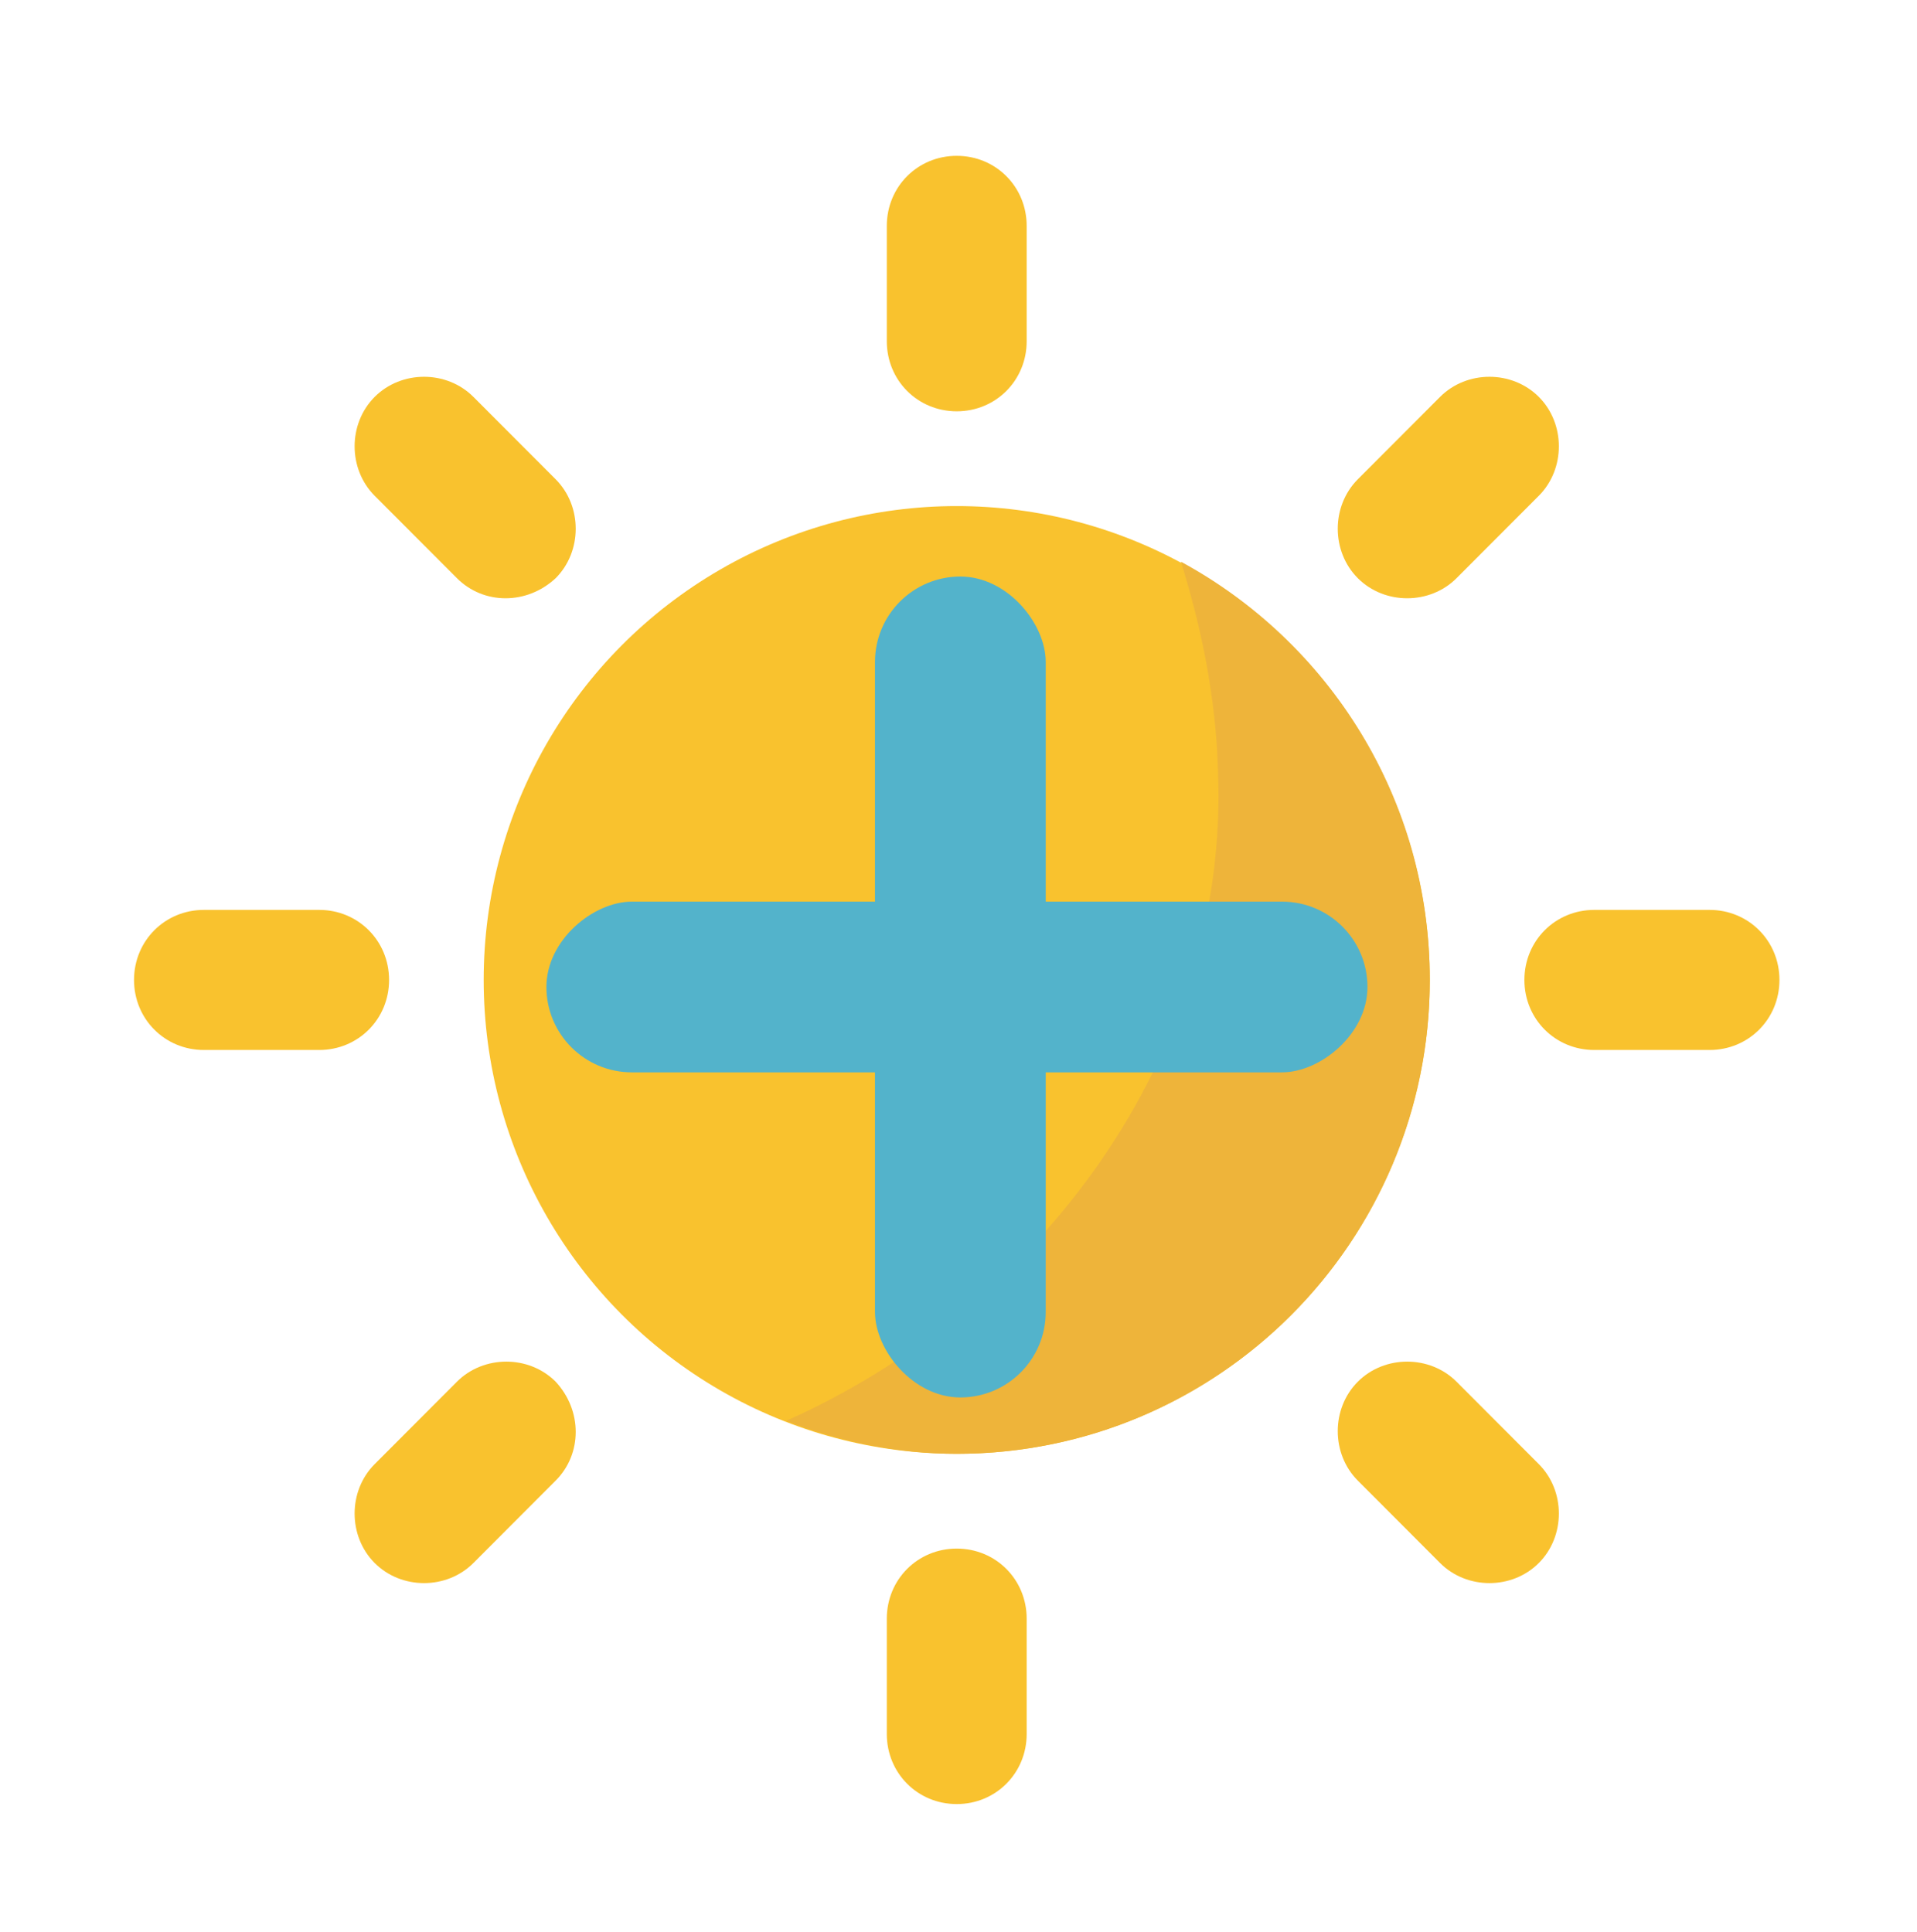 <?xml version="1.0" encoding="UTF-8"?>
<svg width="615px" height="620px" viewBox="0 0 615 620" version="1.1" xmlns="http://www.w3.org/2000/svg" xmlns:xlink="http://www.w3.org/1999/xlink">
    <!-- Generator: Sketch 49.3 (51167) - http://www.bohemiancoding.com/sketch -->
    <title>Positiv Copy</title>
    <desc>Created with Sketch.</desc>
    <defs></defs>
    <g id="Positiv-Copy" stroke="none" stroke-width="1" fill="none" fill-rule="evenodd">
        <g id="Group-2" transform="translate(43, 50)">
            <g id="contrast" fill-rule="nonzero">
                <ellipse id="Oval" fill="#F9C22E" cx="263.935" cy="264.435" rx="151.763" ry="152.05"></ellipse>
                <g id="Group">
                    <path d="M335.858,130.235 C342.457,151.389 347.076,173.866 347.735,197.005 C351.694,288.897 289.669,370.21 209.169,405.91 C226.325,412.521 244.8,416.488 263.935,416.488 C347.735,416.488 415.698,348.396 415.698,264.437 C415.698,206.26 383.366,156.017 335.858,130.235 Z" id="Shape" fill="#EEB43A"></path>
                    <path d="M263.935,0 C251.398,0 241.501,9.916 241.501,22.477 L241.501,59.498 C241.501,72.059 251.398,81.975 263.935,81.975 C276.473,81.975 286.37,72.059 286.37,59.498 L286.37,22.477 C286.37,9.916 276.473,0 263.935,0 Z" id="Shape" fill="#F9C22E"></path>
                    <path d="M263.935,446.896 C251.398,446.896 241.501,456.812 241.501,469.373 L241.501,506.395 C241.501,518.956 251.398,528.872 263.935,528.872 C276.473,528.872 286.37,518.956 286.37,506.395 L286.37,469.373 C286.37,456.812 276.473,446.896 263.935,446.896 Z" id="Shape" fill="#F9C22E"></path>
                    <path d="M527.871,264.435 C527.871,251.874 517.973,241.958 505.436,241.958 L468.485,241.958 C455.948,241.958 446.05,251.874 446.05,264.435 C446.05,276.996 455.948,286.912 468.485,286.912 L505.436,286.912 C517.973,286.912 527.871,276.996 527.871,264.435 Z" id="Shape" fill="#F9C22E"></path>
                    <path d="M81.82,264.435 C81.82,251.874 71.923,241.958 59.386,241.958 L22.435,241.958 C9.897,241.958 0,251.874 0,264.435 C0,276.996 9.897,286.912 22.435,286.912 L59.386,286.912 C71.922,286.912 81.82,276.996 81.82,264.435 Z" id="Shape" fill="#F9C22E"></path>
                    <path d="M450.67,77.347 C442.092,68.752 427.576,68.752 418.998,77.347 L392.604,103.79 C384.026,112.385 384.026,126.928 392.604,135.523 C401.183,144.117 415.698,144.117 424.276,135.523 L450.67,109.079 C459.248,100.486 459.248,85.942 450.67,77.347 Z" id="Shape" fill="#F9C22E"></path>
                    <path d="M135.267,393.348 C126.688,384.753 112.173,384.753 103.594,393.348 L77.201,419.791 C68.622,428.386 68.622,442.929 77.201,451.523 C85.779,460.118 100.295,460.118 108.873,451.523 L135.267,425.08 C143.845,416.485 143.845,402.603 135.267,393.348 Z" id="Shape" fill="#F9C22E"></path>
                    <path d="M450.67,451.523 C459.248,442.929 459.248,428.386 450.67,419.791 L424.276,393.348 C415.698,384.753 401.183,384.753 392.604,393.348 C384.026,401.942 384.026,416.485 392.604,425.08 L418.998,451.523 C427.576,460.118 442.092,460.118 450.67,451.523 Z" id="Shape" fill="#F9C22E"></path>
                    <path d="M135.267,135.523 C143.845,126.928 143.845,112.385 135.267,103.79 L108.873,77.347 C100.295,68.752 85.779,68.752 77.201,77.347 C68.622,85.942 68.622,100.485 77.201,109.079 L103.594,135.523 C112.173,144.117 126.029,144.117 135.267,135.523 Z" id="Shape" fill="#F9C22E"></path>
                </g>
            </g>
            <rect id="Rectangle" fill="#53B3CB" x="237.71" y="134.994" width="54.772" height="263.402" rx="27.386"></rect>
            <rect id="Rectangle" fill="#53B3CB" transform="translate(264, 266.695) rotate(-90) translate(-264, -266.695) " x="236.614" y="134.994" width="54.772" height="263.402" rx="27.386"></rect>
        </g>
    </g>
</svg>